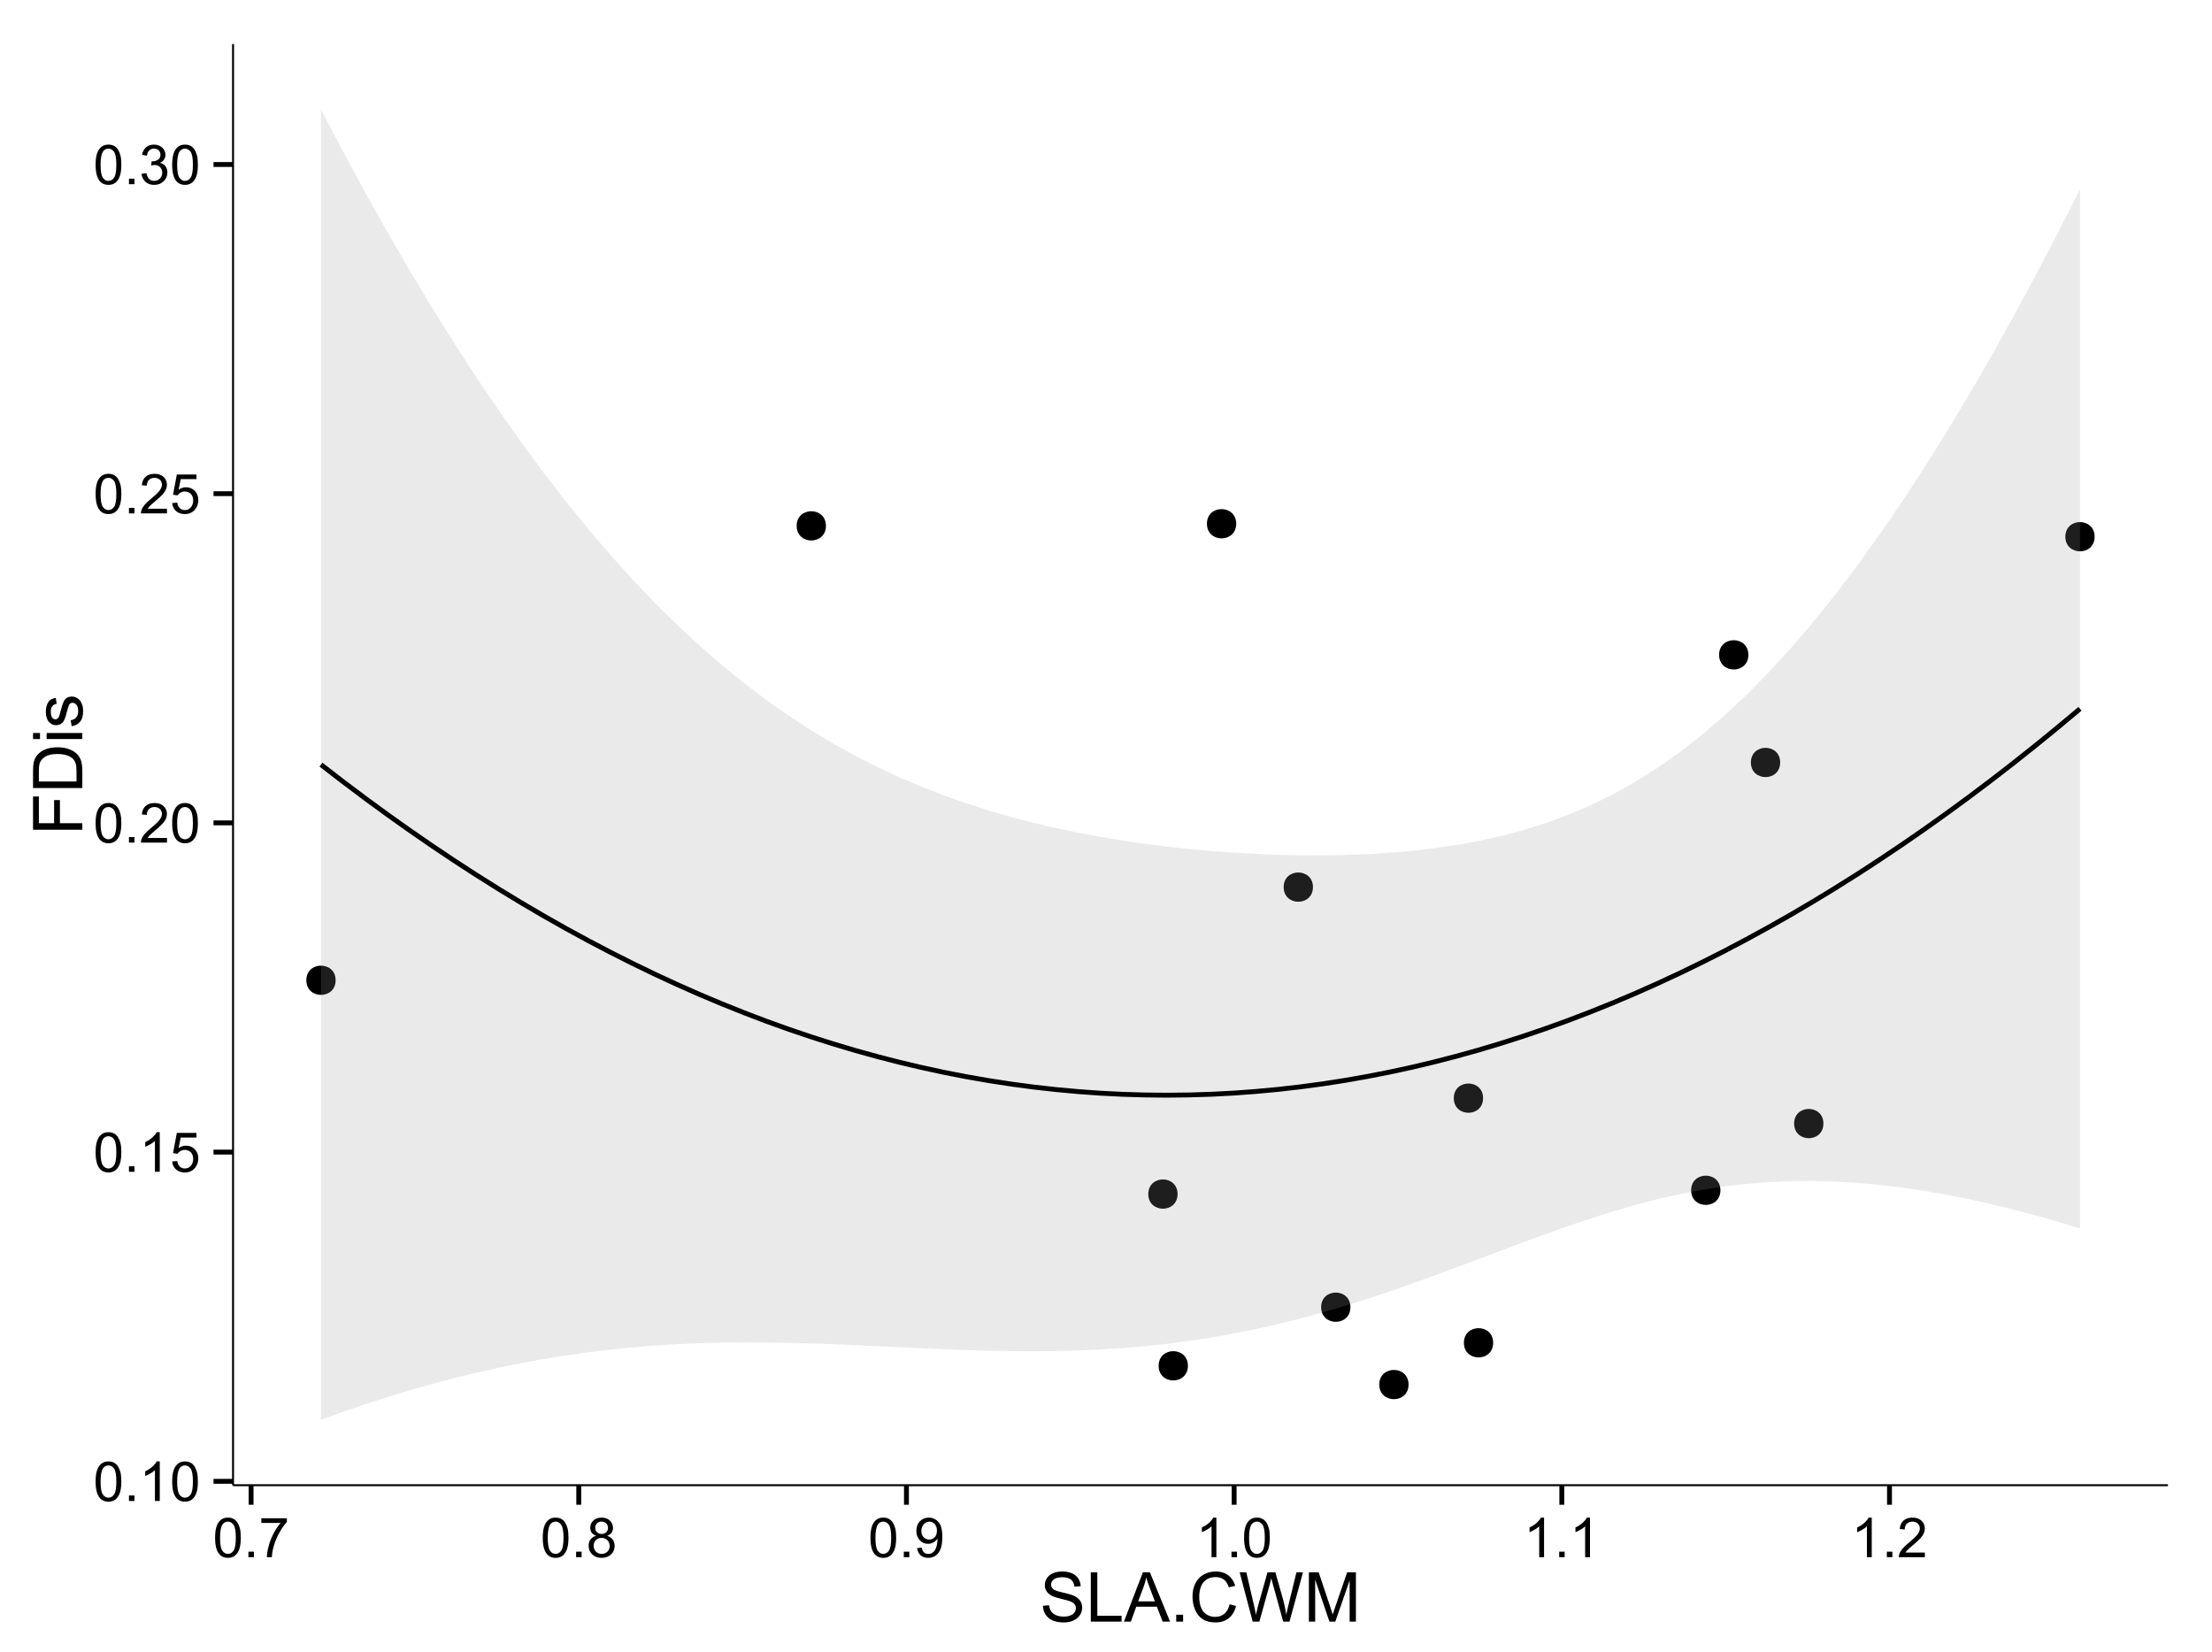 <?xml version="1.0" encoding="UTF-8"?>
<svg xmlns="http://www.w3.org/2000/svg" xmlns:xlink="http://www.w3.org/1999/xlink" width="482pt" height="360pt" viewBox="0 0 482 360" version="1.1">
<defs>
<g>
<symbol overflow="visible" id="glyph0-0">
<path style="stroke:none;" d="M 0.5 -4.234 C 0.496 -5.246 0.602 -6.062 0.812 -6.688 C 1.02 -7.305 1.328 -7.785 1.742 -8.121 C 2.148 -8.457 2.668 -8.625 3.297 -8.625 C 3.758 -8.625 4.164 -8.531 4.512 -8.348 C 4.855 -8.16 5.141 -7.891 5.371 -7.543 C 5.594 -7.191 5.773 -6.766 5.906 -6.266 C 6.035 -5.762 6.098 -5.086 6.102 -4.234 C 6.098 -3.227 5.996 -2.414 5.789 -1.797 C 5.578 -1.176 5.266 -0.695 4.859 -0.359 C 4.445 -0.02 3.926 0.145 3.297 0.148 C 2.465 0.145 1.816 -0.148 1.348 -0.742 C 0.781 -1.457 0.496 -2.621 0.5 -4.234 Z M 1.582 -4.234 C 1.582 -2.824 1.746 -1.887 2.074 -1.418 C 2.402 -0.949 2.809 -0.715 3.297 -0.719 C 3.777 -0.715 4.184 -0.949 4.52 -1.422 C 4.848 -1.887 5.016 -2.824 5.016 -4.234 C 5.016 -5.648 4.848 -6.59 4.52 -7.055 C 4.184 -7.516 3.773 -7.746 3.289 -7.75 C 2.801 -7.746 2.414 -7.543 2.125 -7.137 C 1.762 -6.613 1.582 -5.645 1.582 -4.234 Z M 1.582 -4.234 "/>
</symbol>
<symbol overflow="visible" id="glyph0-1">
<path style="stroke:none;" d="M 1.09 0 L 1.09 -1.203 L 2.289 -1.203 L 2.289 0 Z M 1.09 0 "/>
</symbol>
<symbol overflow="visible" id="glyph0-2">
<path style="stroke:none;" d="M 4.469 0 L 3.414 0 L 3.414 -6.719 C 3.16 -6.477 2.828 -6.234 2.414 -5.996 C 2 -5.75 1.629 -5.57 1.305 -5.449 L 1.305 -6.469 C 1.895 -6.742 2.41 -7.078 2.852 -7.477 C 3.293 -7.871 3.605 -8.254 3.789 -8.625 L 4.469 -8.625 Z M 4.469 0 "/>
</symbol>
<symbol overflow="visible" id="glyph0-3">
<path style="stroke:none;" d="M 0.5 -2.25 L 1.605 -2.344 C 1.684 -1.805 1.871 -1.398 2.176 -1.125 C 2.473 -0.852 2.836 -0.715 3.258 -0.719 C 3.766 -0.715 4.195 -0.906 4.547 -1.293 C 4.898 -1.672 5.074 -2.18 5.074 -2.82 C 5.074 -3.414 4.902 -3.891 4.566 -4.242 C 4.227 -4.59 3.785 -4.762 3.242 -4.766 C 2.898 -4.762 2.594 -4.684 2.32 -4.531 C 2.047 -4.375 1.832 -4.176 1.676 -3.93 L 0.688 -4.062 L 1.516 -8.473 L 5.789 -8.473 L 5.789 -7.465 L 2.359 -7.465 L 1.898 -5.156 C 2.414 -5.516 2.953 -5.695 3.523 -5.695 C 4.27 -5.695 4.902 -5.434 5.422 -4.914 C 5.934 -4.395 6.191 -3.727 6.195 -2.914 C 6.191 -2.133 5.965 -1.461 5.516 -0.898 C 4.961 -0.199 4.211 0.145 3.258 0.148 C 2.477 0.145 1.836 -0.07 1.344 -0.508 C 0.844 -0.941 0.562 -1.523 0.5 -2.25 Z M 0.5 -2.25 "/>
</symbol>
<symbol overflow="visible" id="glyph0-4">
<path style="stroke:none;" d="M 6.039 -1.016 L 6.039 0 L 0.363 0 C 0.355 -0.254 0.395 -0.496 0.484 -0.734 C 0.629 -1.117 0.859 -1.5 1.18 -1.875 C 1.492 -2.25 1.953 -2.684 2.562 -3.176 C 3.492 -3.941 4.125 -4.547 4.453 -4.992 C 4.781 -5.438 4.945 -5.859 4.945 -6.266 C 4.945 -6.68 4.793 -7.031 4.496 -7.32 C 4.191 -7.602 3.805 -7.746 3.328 -7.75 C 2.82 -7.746 2.414 -7.594 2.109 -7.293 C 1.805 -6.984 1.648 -6.562 1.648 -6.031 L 0.562 -6.141 C 0.633 -6.945 0.91 -7.559 1.398 -7.988 C 1.879 -8.41 2.531 -8.625 3.352 -8.625 C 4.172 -8.625 4.824 -8.395 5.309 -7.938 C 5.789 -7.48 6.027 -6.914 6.031 -6.242 C 6.027 -5.895 5.957 -5.559 5.82 -5.227 C 5.676 -4.891 5.441 -4.539 5.117 -4.176 C 4.789 -3.805 4.25 -3.301 3.492 -2.664 C 2.859 -2.129 2.453 -1.77 2.273 -1.582 C 2.094 -1.395 1.945 -1.203 1.828 -1.016 Z M 6.039 -1.016 "/>
</symbol>
<symbol overflow="visible" id="glyph0-5">
<path style="stroke:none;" d="M 0.504 -2.266 L 1.559 -2.406 C 1.68 -1.809 1.883 -1.379 2.176 -1.113 C 2.465 -0.848 2.82 -0.715 3.242 -0.719 C 3.734 -0.715 4.152 -0.887 4.496 -1.234 C 4.832 -1.574 5.004 -2 5.008 -2.516 C 5.004 -2.996 4.848 -3.395 4.535 -3.711 C 4.219 -4.023 3.816 -4.184 3.328 -4.184 C 3.129 -4.184 2.879 -4.145 2.586 -4.066 L 2.703 -4.992 C 2.766 -4.984 2.824 -4.98 2.871 -4.98 C 3.32 -4.98 3.723 -5.098 4.086 -5.332 C 4.441 -5.566 4.621 -5.926 4.625 -6.414 C 4.621 -6.801 4.492 -7.121 4.23 -7.375 C 3.965 -7.629 3.625 -7.758 3.219 -7.758 C 2.805 -7.758 2.465 -7.629 2.191 -7.371 C 1.918 -7.113 1.742 -6.727 1.664 -6.211 L 0.609 -6.398 C 0.738 -7.105 1.031 -7.652 1.488 -8.043 C 1.941 -8.43 2.508 -8.625 3.195 -8.625 C 3.66 -8.625 4.094 -8.523 4.488 -8.324 C 4.879 -8.121 5.18 -7.848 5.391 -7.5 C 5.602 -7.148 5.707 -6.777 5.707 -6.391 C 5.707 -6.02 5.605 -5.684 5.406 -5.379 C 5.207 -5.074 4.914 -4.832 4.523 -4.652 C 5.031 -4.535 5.426 -4.289 5.707 -3.922 C 5.988 -3.547 6.129 -3.086 6.129 -2.539 C 6.129 -1.785 5.855 -1.148 5.309 -0.629 C 4.762 -0.105 4.07 0.152 3.234 0.152 C 2.477 0.152 1.848 -0.07 1.355 -0.52 C 0.855 -0.969 0.574 -1.551 0.504 -2.266 Z M 0.504 -2.266 "/>
</symbol>
<symbol overflow="visible" id="glyph0-6">
<path style="stroke:none;" d="M 0.57 -7.465 L 0.57 -8.477 L 6.129 -8.477 L 6.129 -7.656 C 5.582 -7.074 5.039 -6.301 4.5 -5.336 C 3.961 -4.371 3.547 -3.379 3.258 -2.359 C 3.047 -1.637 2.91 -0.852 2.852 0 L 1.77 0 C 1.781 -0.676 1.914 -1.492 2.168 -2.449 C 2.418 -3.402 2.781 -4.324 3.258 -5.215 C 3.734 -6.105 4.238 -6.855 4.773 -7.465 Z M 0.57 -7.465 "/>
</symbol>
<symbol overflow="visible" id="glyph0-7">
<path style="stroke:none;" d="M 2.121 -4.656 C 1.684 -4.816 1.359 -5.047 1.148 -5.344 C 0.938 -5.641 0.832 -5.996 0.832 -6.41 C 0.832 -7.035 1.055 -7.559 1.504 -7.984 C 1.953 -8.41 2.551 -8.625 3.297 -8.625 C 4.043 -8.625 4.648 -8.406 5.109 -7.973 C 5.566 -7.535 5.793 -7.004 5.797 -6.383 C 5.793 -5.977 5.688 -5.629 5.48 -5.34 C 5.27 -5.043 4.953 -4.816 4.531 -4.656 C 5.055 -4.48 5.457 -4.203 5.734 -3.824 C 6.008 -3.438 6.145 -2.98 6.148 -2.453 C 6.145 -1.715 5.887 -1.098 5.367 -0.602 C 4.844 -0.102 4.16 0.145 3.316 0.148 C 2.469 0.145 1.785 -0.102 1.266 -0.605 C 0.742 -1.105 0.48 -1.734 0.484 -2.484 C 0.48 -3.039 0.621 -3.504 0.91 -3.887 C 1.191 -4.262 1.598 -4.52 2.121 -4.656 Z M 1.91 -6.445 C 1.91 -6.039 2.039 -5.707 2.301 -5.449 C 2.562 -5.191 2.902 -5.062 3.32 -5.062 C 3.723 -5.062 4.055 -5.188 4.32 -5.445 C 4.578 -5.695 4.711 -6.012 4.711 -6.387 C 4.711 -6.773 4.574 -7.098 4.309 -7.363 C 4.035 -7.625 3.703 -7.758 3.312 -7.758 C 2.906 -7.758 2.574 -7.629 2.309 -7.371 C 2.043 -7.113 1.91 -6.805 1.91 -6.445 Z M 1.57 -2.477 C 1.57 -2.176 1.641 -1.887 1.785 -1.605 C 1.926 -1.324 2.137 -1.105 2.422 -0.949 C 2.699 -0.793 3.004 -0.715 3.328 -0.719 C 3.832 -0.715 4.246 -0.879 4.578 -1.207 C 4.902 -1.531 5.066 -1.941 5.07 -2.445 C 5.066 -2.945 4.898 -3.367 4.562 -3.703 C 4.223 -4.035 3.801 -4.199 3.293 -4.203 C 2.793 -4.199 2.379 -4.035 2.059 -3.711 C 1.73 -3.379 1.57 -2.969 1.57 -2.477 Z M 1.57 -2.477 "/>
</symbol>
<symbol overflow="visible" id="glyph0-8">
<path style="stroke:none;" d="M 0.656 -1.984 L 1.672 -2.078 C 1.75 -1.602 1.914 -1.258 2.16 -1.043 C 2.398 -0.824 2.711 -0.715 3.094 -0.719 C 3.414 -0.715 3.695 -0.789 3.945 -0.941 C 4.188 -1.086 4.391 -1.285 4.547 -1.535 C 4.703 -1.785 4.832 -2.121 4.938 -2.543 C 5.043 -2.965 5.098 -3.395 5.098 -3.832 C 5.098 -3.879 5.094 -3.949 5.094 -4.043 C 4.875 -3.707 4.586 -3.434 4.227 -3.227 C 3.859 -3.016 3.465 -2.91 3.039 -2.914 C 2.328 -2.91 1.727 -3.168 1.238 -3.688 C 0.742 -4.199 0.496 -4.879 0.5 -5.727 C 0.496 -6.594 0.754 -7.297 1.27 -7.828 C 1.781 -8.359 2.426 -8.625 3.199 -8.625 C 3.758 -8.625 4.266 -8.473 4.73 -8.172 C 5.191 -7.871 5.543 -7.441 5.785 -6.887 C 6.023 -6.328 6.145 -5.523 6.148 -4.469 C 6.145 -3.371 6.027 -2.496 5.789 -1.848 C 5.547 -1.195 5.191 -0.703 4.723 -0.363 C 4.254 -0.023 3.703 0.145 3.07 0.148 C 2.398 0.145 1.848 -0.039 1.422 -0.41 C 0.996 -0.785 0.742 -1.309 0.656 -1.984 Z M 4.977 -5.777 C 4.973 -6.383 4.812 -6.863 4.492 -7.219 C 4.168 -7.57 3.781 -7.746 3.328 -7.75 C 2.859 -7.746 2.449 -7.555 2.102 -7.176 C 1.754 -6.789 1.582 -6.293 1.582 -5.688 C 1.582 -5.137 1.746 -4.691 2.074 -4.355 C 2.402 -4.012 2.809 -3.844 3.297 -3.844 C 3.785 -3.844 4.188 -4.012 4.504 -4.355 C 4.816 -4.691 4.973 -5.168 4.977 -5.777 Z M 4.977 -5.777 "/>
</symbol>
<symbol overflow="visible" id="glyph1-0">
<path style="stroke:none;" d="M 0.672 -3.449 L 2.016 -3.566 C 2.078 -3.027 2.223 -2.586 2.457 -2.242 C 2.684 -1.895 3.043 -1.617 3.535 -1.406 C 4.02 -1.195 4.57 -1.09 5.188 -1.09 C 5.727 -1.09 6.207 -1.168 6.621 -1.332 C 7.035 -1.488 7.344 -1.711 7.547 -1.996 C 7.75 -2.273 7.852 -2.578 7.852 -2.914 C 7.852 -3.25 7.754 -3.547 7.559 -3.797 C 7.363 -4.047 7.039 -4.258 6.594 -4.43 C 6.301 -4.543 5.664 -4.715 4.68 -4.953 C 3.691 -5.188 3 -5.414 2.609 -5.625 C 2.094 -5.891 1.711 -6.223 1.461 -6.625 C 1.207 -7.02 1.082 -7.465 1.086 -7.961 C 1.082 -8.5 1.238 -9.008 1.547 -9.48 C 1.852 -9.949 2.301 -10.305 2.895 -10.555 C 3.484 -10.797 4.141 -10.922 4.863 -10.922 C 5.66 -10.922 6.359 -10.793 6.969 -10.535 C 7.574 -10.277 8.043 -9.898 8.371 -9.402 C 8.695 -8.902 8.871 -8.34 8.898 -7.711 L 7.535 -7.609 C 7.461 -8.285 7.211 -8.797 6.793 -9.148 C 6.367 -9.492 5.746 -9.668 4.922 -9.668 C 4.062 -9.668 3.434 -9.508 3.043 -9.195 C 2.645 -8.875 2.449 -8.496 2.453 -8.055 C 2.449 -7.668 2.59 -7.352 2.871 -7.105 C 3.145 -6.852 3.855 -6.594 5.012 -6.336 C 6.164 -6.07 6.957 -5.844 7.391 -5.656 C 8.012 -5.363 8.473 -5 8.773 -4.559 C 9.07 -4.117 9.223 -3.605 9.223 -3.031 C 9.223 -2.457 9.059 -1.922 8.73 -1.418 C 8.402 -0.91 7.93 -0.516 7.32 -0.238 C 6.703 0.043 6.016 0.18 5.25 0.184 C 4.277 0.18 3.461 0.043 2.809 -0.242 C 2.148 -0.523 1.633 -0.949 1.262 -1.52 C 0.887 -2.086 0.691 -2.73 0.672 -3.449 Z M 0.672 -3.449 "/>
</symbol>
<symbol overflow="visible" id="glyph1-1">
<path style="stroke:none;" d="M 1.098 0 L 1.098 -10.738 L 2.52 -10.738 L 2.52 -1.266 L 7.809 -1.266 L 7.809 0 Z M 1.098 0 "/>
</symbol>
<symbol overflow="visible" id="glyph1-2">
<path style="stroke:none;" d="M -0.023 0 L 4.102 -10.738 L 5.633 -10.738 L 10.027 0 L 8.406 0 L 7.156 -3.25 L 2.664 -3.25 L 1.488 0 Z M 3.078 -4.41 L 6.715 -4.41 L 5.594 -7.383 C 5.25 -8.285 4.996 -9.027 4.836 -9.609 C 4.695 -8.922 4.504 -8.238 4.254 -7.559 Z M 3.078 -4.41 "/>
</symbol>
<symbol overflow="visible" id="glyph1-3">
<path style="stroke:none;" d="M 1.363 0 L 1.363 -1.5 L 2.863 -1.5 L 2.863 0 Z M 1.363 0 "/>
</symbol>
<symbol overflow="visible" id="glyph1-4">
<path style="stroke:none;" d="M 8.82 -3.766 L 10.238 -3.406 C 9.938 -2.234 9.402 -1.344 8.629 -0.734 C 7.852 -0.121 6.906 0.18 5.793 0.184 C 4.633 0.18 3.691 -0.051 2.969 -0.523 C 2.242 -0.992 1.691 -1.676 1.312 -2.57 C 0.934 -3.461 0.742 -4.422 0.746 -5.449 C 0.742 -6.566 0.957 -7.539 1.387 -8.375 C 1.812 -9.203 2.422 -9.836 3.211 -10.273 C 4 -10.703 4.867 -10.922 5.816 -10.922 C 6.887 -10.922 7.789 -10.648 8.523 -10.102 C 9.254 -9.555 9.766 -8.785 10.055 -7.793 L 8.656 -7.465 C 8.406 -8.246 8.047 -8.812 7.574 -9.168 C 7.098 -9.523 6.5 -9.703 5.785 -9.703 C 4.957 -9.703 4.27 -9.504 3.715 -9.109 C 3.16 -8.715 2.77 -8.184 2.547 -7.52 C 2.32 -6.848 2.207 -6.16 2.211 -5.457 C 2.207 -4.539 2.34 -3.742 2.609 -3.062 C 2.875 -2.379 3.289 -1.871 3.852 -1.535 C 4.41 -1.199 5.02 -1.031 5.676 -1.031 C 6.469 -1.031 7.141 -1.258 7.695 -1.719 C 8.242 -2.176 8.617 -2.859 8.82 -3.766 Z M 8.82 -3.766 "/>
</symbol>
<symbol overflow="visible" id="glyph1-5">
<path style="stroke:none;" d="M 3.031 0 L 0.184 -10.738 L 1.641 -10.738 L 3.273 -3.699 C 3.449 -2.957 3.602 -2.227 3.727 -1.5 C 4 -2.648 4.16 -3.309 4.211 -3.484 L 6.254 -10.738 L 7.969 -10.738 L 9.508 -5.305 C 9.891 -3.953 10.168 -2.688 10.344 -1.5 C 10.477 -2.18 10.656 -2.957 10.875 -3.836 L 12.562 -10.738 L 13.988 -10.738 L 11.047 0 L 9.676 0 L 7.414 -8.18 C 7.219 -8.863 7.105 -9.281 7.074 -9.441 C 6.957 -8.945 6.855 -8.527 6.762 -8.18 L 4.484 0 Z M 3.031 0 "/>
</symbol>
<symbol overflow="visible" id="glyph1-6">
<path style="stroke:none;" d="M 1.113 0 L 1.113 -10.738 L 3.25 -10.738 L 5.793 -3.133 C 6.023 -2.426 6.195 -1.898 6.305 -1.547 C 6.426 -1.938 6.617 -2.508 6.879 -3.266 L 9.449 -10.738 L 11.359 -10.738 L 11.359 0 L 9.992 0 L 9.992 -8.988 L 6.871 0 L 5.59 0 L 2.484 -9.141 L 2.484 0 Z M 1.113 0 "/>
</symbol>
<symbol overflow="visible" id="glyph2-0">
<path style="stroke:none;" d="M 0 -1.23 L -10.738 -1.23 L -10.738 -8.473 L -9.469 -8.473 L -9.469 -2.652 L -6.145 -2.652 L -6.145 -7.691 L -4.879 -7.691 L -4.879 -2.652 L 0 -2.652 Z M 0 -1.23 "/>
</symbol>
<symbol overflow="visible" id="glyph2-1">
<path style="stroke:none;" d="M 0 -1.156 L -10.738 -1.156 L -10.738 -4.855 C -10.734 -5.688 -10.684 -6.324 -10.582 -6.77 C -10.441 -7.379 -10.184 -7.906 -9.812 -8.344 C -9.332 -8.906 -8.723 -9.328 -7.98 -9.613 C -7.234 -9.891 -6.383 -10.031 -5.426 -10.035 C -4.609 -10.031 -3.887 -9.934 -3.258 -9.746 C -2.625 -9.551 -2.102 -9.309 -1.695 -9.016 C -1.281 -8.715 -0.957 -8.391 -0.723 -8.039 C -0.48 -7.684 -0.301 -7.254 -0.184 -6.758 C -0.059 -6.254 0 -5.68 0 -5.031 Z M -1.266 -2.578 L -1.266 -4.871 C -1.266 -5.574 -1.332 -6.129 -1.465 -6.535 C -1.598 -6.934 -1.781 -7.258 -2.02 -7.5 C -2.355 -7.836 -2.809 -8.098 -3.379 -8.285 C -3.945 -8.473 -4.637 -8.566 -5.449 -8.57 C -6.57 -8.566 -7.43 -8.383 -8.035 -8.016 C -8.637 -7.648 -9.043 -7.199 -9.25 -6.672 C -9.395 -6.289 -9.469 -5.676 -9.469 -4.836 L -9.469 -2.578 Z M -1.266 -2.578 "/>
</symbol>
<symbol overflow="visible" id="glyph2-2">
<path style="stroke:none;" d="M -9.223 -0.996 L -10.738 -0.996 L -10.738 -2.316 L -9.223 -2.316 Z M 0 -0.996 L -7.777 -0.996 L -7.777 -2.316 L 0 -2.312 Z M 0 -0.996 "/>
</symbol>
<symbol overflow="visible" id="glyph2-3">
<path style="stroke:none;" d="M -2.32 -0.461 L -2.527 -1.766 C -2 -1.836 -1.602 -2.039 -1.324 -2.375 C -1.043 -2.707 -0.902 -3.176 -0.906 -3.781 C -0.902 -4.383 -1.027 -4.832 -1.277 -5.125 C -1.523 -5.418 -1.812 -5.566 -2.145 -5.566 C -2.441 -5.566 -2.676 -5.438 -2.848 -5.18 C -2.965 -4.996 -3.113 -4.547 -3.297 -3.832 C -3.539 -2.863 -3.75 -2.191 -3.93 -1.82 C -4.105 -1.445 -4.352 -1.16 -4.668 -0.969 C -4.98 -0.773 -5.328 -0.68 -5.711 -0.68 C -6.059 -0.68 -6.379 -0.758 -6.676 -0.918 C -6.965 -1.074 -7.211 -1.289 -7.414 -1.566 C -7.562 -1.77 -7.691 -2.051 -7.797 -2.406 C -7.898 -2.758 -7.949 -3.137 -7.953 -3.547 C -7.949 -4.152 -7.863 -4.688 -7.688 -5.152 C -7.512 -5.609 -7.273 -5.949 -6.977 -6.172 C -6.676 -6.391 -6.273 -6.543 -5.773 -6.629 L -5.594 -5.34 C -5.992 -5.277 -6.305 -5.109 -6.531 -4.828 C -6.754 -4.547 -6.867 -4.148 -6.871 -3.641 C -6.867 -3.031 -6.766 -2.602 -6.57 -2.344 C -6.367 -2.086 -6.133 -1.957 -5.867 -1.957 C -5.691 -1.957 -5.539 -2.008 -5.406 -2.117 C -5.262 -2.219 -5.145 -2.387 -5.055 -2.621 C -5.004 -2.75 -4.891 -3.141 -4.719 -3.785 C -4.465 -4.719 -4.262 -5.367 -4.105 -5.738 C -3.945 -6.105 -3.715 -6.395 -3.41 -6.605 C -3.105 -6.812 -2.73 -6.918 -2.285 -6.922 C -1.844 -6.918 -1.43 -6.789 -1.043 -6.535 C -0.652 -6.277 -0.352 -5.91 -0.141 -5.426 C 0.07 -4.941 0.176 -4.395 0.176 -3.785 C 0.176 -2.773 -0.031 -2 -0.453 -1.473 C -0.871 -0.941 -1.496 -0.605 -2.32 -0.461 Z M -2.32 -0.461 "/>
</symbol>
</g>
<clipPath id="clip1">
  <path d="M 50.781 9.602 L 473.402 9.602 L 473.402 324.621 L 50.781 324.621 Z M 50.781 9.602 "/>
</clipPath>
</defs>
<g id="surface246">
<rect x="0" y="0" width="482" height="360" style="fill:rgb(100%,100%,100%);fill-opacity:1;stroke:none;"/>
<rect x="0" y="0" width="482" height="360" style="fill:rgb(100%,100%,100%);fill-opacity:1;stroke:none;"/>
<path style="fill:none;stroke-width:1.063;stroke-linecap:round;stroke-linejoin:round;stroke:rgb(100%,100%,100%);stroke-opacity:1;stroke-miterlimit:10;" d="M 0 360 L 482 360 L 482 0 L 0 0 Z M 0 360 "/>
<g clip-path="url(#clip1)" clip-rule="nonzero">
<path style=" stroke:none;fill-rule:nonzero;fill:rgb(100%,100%,100%);fill-opacity:1;" d="M 50.781 323.621 L 472.402 323.621 L 472.402 9.602 L 50.781 9.602 Z M 50.781 323.621 "/>
<path style=" stroke:none;fill-rule:nonzero;fill:rgb(0%,0%,0%);fill-opacity:1;" d="M 305.859 301.684 C 305.859 304.52 301.609 304.52 301.609 301.684 C 301.609 298.848 305.859 298.848 305.859 301.684 "/>
<path style=" stroke:none;fill-rule:nonzero;fill:rgb(0%,0%,0%);fill-opacity:1;" d="M 285.031 193.297 C 285.031 196.129 280.777 196.129 280.777 193.297 C 280.777 190.461 285.031 190.461 285.031 193.297 "/>
<path style=" stroke:none;fill-rule:nonzero;fill:rgb(0%,0%,0%);fill-opacity:1;" d="M 322.102 239.277 C 322.102 242.113 317.848 242.113 317.848 239.277 C 317.848 236.445 322.102 236.445 322.102 239.277 "/>
<path style=" stroke:none;fill-rule:nonzero;fill:rgb(0%,0%,0%);fill-opacity:1;" d="M 178.91 114.582 C 178.91 117.418 174.66 117.418 174.66 114.582 C 174.66 111.746 178.91 111.746 178.91 114.582 "/>
<path style=" stroke:none;fill-rule:nonzero;fill:rgb(0%,0%,0%);fill-opacity:1;" d="M 268.309 114.121 C 268.309 116.953 264.055 116.953 264.055 114.121 C 264.055 111.285 268.309 111.285 268.309 114.121 "/>
<path style=" stroke:none;fill-rule:nonzero;fill:rgb(0%,0%,0%);fill-opacity:1;" d="M 72.07 213.59 C 72.07 216.426 67.816 216.426 67.816 213.59 C 67.816 210.758 72.07 210.758 72.07 213.59 "/>
<path style=" stroke:none;fill-rule:nonzero;fill:rgb(0%,0%,0%);fill-opacity:1;" d="M 257.785 297.598 C 257.785 300.43 253.531 300.43 253.531 297.598 C 253.531 294.762 257.785 294.762 257.785 297.598 "/>
<path style=" stroke:none;fill-rule:nonzero;fill:rgb(0%,0%,0%);fill-opacity:1;" d="M 396.262 244.816 C 396.262 247.652 392.008 247.652 392.008 244.816 C 392.008 241.984 396.262 241.984 396.262 244.816 "/>
<path style=" stroke:none;fill-rule:nonzero;fill:rgb(0%,0%,0%);fill-opacity:1;" d="M 373.82 259.355 C 373.82 262.188 369.566 262.188 369.566 259.355 C 369.566 256.52 373.82 256.52 373.82 259.355 "/>
<path style=" stroke:none;fill-rule:nonzero;fill:rgb(0%,0%,0%);fill-opacity:1;" d="M 293.195 284.828 C 293.195 287.664 288.941 287.664 288.941 284.828 C 288.941 281.992 293.195 281.992 293.195 284.828 "/>
<path style=" stroke:none;fill-rule:nonzero;fill:rgb(0%,0%,0%);fill-opacity:1;" d="M 455.363 116.945 C 455.363 119.777 451.109 119.777 451.109 116.945 C 451.109 114.109 455.363 114.109 455.363 116.945 "/>
<path style=" stroke:none;fill-rule:nonzero;fill:rgb(0%,0%,0%);fill-opacity:1;" d="M 386.84 166.133 C 386.84 168.969 382.59 168.969 382.59 166.133 C 382.59 163.301 386.84 163.301 386.84 166.133 "/>
<path style=" stroke:none;fill-rule:nonzero;fill:rgb(0%,0%,0%);fill-opacity:1;" d="M 379.914 142.688 C 379.914 145.523 375.66 145.523 375.66 142.688 C 375.66 139.852 379.914 139.852 379.914 142.688 "/>
<path style=" stroke:none;fill-rule:nonzero;fill:rgb(0%,0%,0%);fill-opacity:1;" d="M 255.531 260.176 C 255.531 263.012 251.277 263.012 251.277 260.176 C 251.277 257.34 255.531 257.34 255.531 260.176 "/>
<path style=" stroke:none;fill-rule:nonzero;fill:rgb(0%,0%,0%);fill-opacity:1;" d="M 324.301 292.586 C 324.301 295.422 320.051 295.422 320.051 292.586 C 320.051 289.75 324.301 289.75 324.301 292.586 "/>
<path style=" stroke:none;fill-rule:nonzero;fill:rgb(0%,0%,0%);fill-opacity:1;" d="M 306.926 301.684 C 306.926 305.938 300.547 305.938 300.547 301.684 C 300.547 297.434 306.926 297.434 306.926 301.684 "/>
<path style=" stroke:none;fill-rule:nonzero;fill:rgb(0%,0%,0%);fill-opacity:1;" d="M 286.094 193.297 C 286.094 197.547 279.715 197.547 279.715 193.297 C 279.715 189.043 286.094 189.043 286.094 193.297 "/>
<path style=" stroke:none;fill-rule:nonzero;fill:rgb(0%,0%,0%);fill-opacity:1;" d="M 323.164 239.277 C 323.164 243.531 316.785 243.531 316.785 239.277 C 316.785 235.027 323.164 235.027 323.164 239.277 "/>
<path style=" stroke:none;fill-rule:nonzero;fill:rgb(0%,0%,0%);fill-opacity:1;" d="M 179.973 114.582 C 179.973 118.832 173.594 118.832 173.594 114.582 C 173.594 110.328 179.973 110.328 179.973 114.582 "/>
<path style=" stroke:none;fill-rule:nonzero;fill:rgb(0%,0%,0%);fill-opacity:1;" d="M 269.371 114.121 C 269.371 118.371 262.992 118.371 262.992 114.121 C 262.992 109.867 269.371 109.867 269.371 114.121 "/>
<path style=" stroke:none;fill-rule:nonzero;fill:rgb(0%,0%,0%);fill-opacity:1;" d="M 73.133 213.59 C 73.133 217.844 66.754 217.844 66.754 213.59 C 66.754 209.34 73.133 209.34 73.133 213.59 "/>
<path style=" stroke:none;fill-rule:nonzero;fill:rgb(0%,0%,0%);fill-opacity:1;" d="M 258.848 297.598 C 258.848 301.848 252.469 301.848 252.469 297.598 C 252.469 293.344 258.848 293.344 258.848 297.598 "/>
<path style=" stroke:none;fill-rule:nonzero;fill:rgb(0%,0%,0%);fill-opacity:1;" d="M 397.324 244.816 C 397.324 249.07 390.945 249.07 390.945 244.816 C 390.945 240.566 397.324 240.566 397.324 244.816 "/>
<path style=" stroke:none;fill-rule:nonzero;fill:rgb(0%,0%,0%);fill-opacity:1;" d="M 374.883 259.355 C 374.883 263.605 368.504 263.605 368.504 259.355 C 368.504 255.102 374.883 255.102 374.883 259.355 "/>
<path style=" stroke:none;fill-rule:nonzero;fill:rgb(0%,0%,0%);fill-opacity:1;" d="M 294.258 284.828 C 294.258 289.082 287.879 289.082 287.879 284.828 C 287.879 280.578 294.258 280.578 294.258 284.828 "/>
<path style=" stroke:none;fill-rule:nonzero;fill:rgb(0%,0%,0%);fill-opacity:1;" d="M 456.426 116.945 C 456.426 121.195 450.047 121.195 450.047 116.945 C 450.047 112.691 456.426 112.691 456.426 116.945 "/>
<path style=" stroke:none;fill-rule:nonzero;fill:rgb(0%,0%,0%);fill-opacity:1;" d="M 387.902 166.133 C 387.902 170.387 381.523 170.387 381.523 166.133 C 381.523 161.883 387.902 161.883 387.902 166.133 "/>
<path style=" stroke:none;fill-rule:nonzero;fill:rgb(0%,0%,0%);fill-opacity:1;" d="M 380.977 142.688 C 380.977 146.938 374.598 146.938 374.598 142.688 C 374.598 138.434 380.977 138.434 380.977 142.688 "/>
<path style=" stroke:none;fill-rule:nonzero;fill:rgb(0%,0%,0%);fill-opacity:1;" d="M 256.594 260.176 C 256.594 264.43 250.215 264.43 250.215 260.176 C 250.215 255.926 256.594 255.926 256.594 260.176 "/>
<path style=" stroke:none;fill-rule:nonzero;fill:rgb(0%,0%,0%);fill-opacity:1;" d="M 325.363 292.586 C 325.363 296.836 318.988 296.836 318.988 292.586 C 318.988 288.332 325.363 288.332 325.363 292.586 "/>
<path style=" stroke:none;fill-rule:nonzero;fill:rgb(60%,60%,60%);fill-opacity:0.2;" d="M 69.945 23.875 L 74.797 33.105 L 79.648 42.047 L 84.5 50.699 L 89.352 59.062 L 94.203 67.125 L 99.055 74.898 L 103.906 82.371 L 108.758 89.543 L 113.609 96.418 L 118.461 102.996 L 123.312 109.27 L 128.164 115.246 L 133.016 120.922 L 137.867 126.297 L 142.723 131.383 L 147.574 136.172 L 152.426 140.672 L 157.277 144.895 L 162.129 148.836 L 166.98 152.508 L 171.832 155.922 L 176.684 159.082 L 181.535 162 L 186.387 164.688 L 191.238 167.152 L 196.09 169.414 L 200.941 171.48 L 205.793 173.359 L 210.645 175.07 L 215.496 176.621 L 220.348 178.02 L 225.203 179.285 L 230.055 180.422 L 234.906 181.438 L 239.758 182.344 L 244.609 183.145 L 249.461 183.852 L 254.312 184.465 L 259.164 184.988 L 264.016 185.43 L 268.867 185.785 L 273.719 186.062 L 278.57 186.25 L 283.422 186.355 L 288.273 186.371 L 293.125 186.289 L 297.977 186.105 L 302.828 185.805 L 307.684 185.387 L 312.535 184.828 L 317.387 184.113 L 322.238 183.23 L 327.09 182.156 L 331.941 180.871 L 336.793 179.348 L 341.645 177.566 L 346.496 175.504 L 351.348 173.133 L 356.199 170.434 L 361.051 167.391 L 365.902 163.984 L 370.754 160.207 L 375.605 156.055 L 380.457 151.516 L 385.309 146.602 L 390.164 141.305 L 395.016 135.637 L 399.867 129.602 L 404.719 123.207 L 409.57 116.465 L 414.422 109.379 L 419.273 101.957 L 424.125 94.211 L 428.977 86.145 L 433.828 77.766 L 438.68 69.078 L 443.531 60.09 L 448.383 50.801 L 453.234 41.223 L 453.234 267.672 L 448.383 266.199 L 443.531 264.816 L 438.68 263.531 L 433.828 262.352 L 428.977 261.277 L 424.125 260.316 L 419.273 259.473 L 414.422 258.758 L 409.57 258.18 L 404.719 257.742 L 399.867 257.453 L 395.016 257.324 L 390.164 257.363 L 385.309 257.574 L 380.457 257.961 L 375.605 258.531 L 370.754 259.285 L 365.902 260.215 L 361.051 261.316 L 356.199 262.578 L 351.348 263.988 L 346.496 265.523 L 341.645 267.164 L 336.793 268.891 L 331.941 270.676 L 327.09 272.496 L 322.238 274.328 L 317.387 276.152 L 312.535 277.949 L 307.684 279.695 L 302.828 281.383 L 297.977 282.992 L 293.125 284.516 L 288.273 285.941 L 283.422 287.262 L 278.57 288.477 L 273.719 289.574 L 268.867 290.555 L 264.016 291.422 L 259.164 292.168 L 254.312 292.805 L 249.461 293.324 L 244.609 293.738 L 239.758 294.047 L 234.906 294.262 L 230.055 294.387 L 225.203 294.43 L 220.348 294.402 L 215.496 294.312 L 210.645 294.172 L 205.793 293.988 L 200.941 293.781 L 196.09 293.555 L 191.238 293.324 L 186.387 293.098 L 181.535 292.895 L 176.684 292.723 L 171.832 292.594 L 166.98 292.512 L 162.129 292.496 L 157.277 292.547 L 152.426 292.676 L 147.574 292.887 L 142.723 293.188 L 137.867 293.578 L 133.016 294.066 L 128.164 294.652 L 123.312 295.336 L 118.461 296.121 L 113.609 297.008 L 108.758 297.992 L 103.906 299.078 L 99.055 300.262 L 94.203 301.543 L 89.352 302.918 L 84.5 304.387 L 79.648 305.949 L 74.797 307.605 L 69.945 309.348 Z M 69.945 23.875 "/>
<path style="fill:none;stroke-width:1.063;stroke-linecap:butt;stroke-linejoin:round;stroke:rgb(0%,0%,0%);stroke-opacity:1;stroke-miterlimit:1;" d="M 69.945 166.609 L 74.797 170.355 L 79.648 174 L 84.5 177.543 L 89.352 180.988 L 94.203 184.332 L 99.055 187.578 L 103.906 190.723 L 108.758 193.77 L 113.609 196.715 L 118.461 199.559 L 123.312 202.305 L 128.164 204.949 L 133.016 207.492 L 137.867 209.938 L 142.723 212.285 L 147.574 214.531 L 152.426 216.676 L 157.277 218.719 L 162.129 220.664 L 166.98 222.512 L 171.832 224.258 L 176.684 225.902 L 181.535 227.445 L 186.387 228.895 L 191.238 230.238 L 196.09 231.484 L 200.941 232.629 L 205.793 233.676 L 210.645 234.621 L 215.496 235.465 L 220.348 236.211 L 225.203 236.859 L 230.055 237.402 L 234.906 237.848 L 239.758 238.195 L 244.609 238.441 L 249.461 238.586 L 254.312 238.633 L 259.164 238.578 L 264.016 238.426 L 268.867 238.172 L 273.719 237.816 L 278.57 237.363 L 283.422 236.809 L 288.273 236.156 L 293.125 235.402 L 297.977 234.547 L 302.828 233.594 L 307.684 232.543 L 312.535 231.387 L 317.387 230.133 L 322.238 228.781 L 327.09 227.328 L 331.941 225.773 L 336.793 224.121 L 341.645 222.367 L 346.496 220.512 L 351.348 218.559 L 356.199 216.508 L 361.051 214.352 L 365.902 212.102 L 370.754 209.746 L 375.605 207.293 L 380.457 204.738 L 385.309 202.086 L 390.164 199.336 L 395.016 196.48 L 399.867 193.527 L 404.719 190.477 L 409.57 187.32 L 414.422 184.07 L 419.273 180.715 L 424.125 177.262 L 428.977 173.711 L 433.828 170.059 L 438.68 166.305 L 443.531 162.453 L 448.383 158.5 L 453.234 154.445 "/>
</g>
<path style="fill:none;stroke-width:0.425;stroke-linecap:butt;stroke-linejoin:round;stroke:rgb(0%,0%,0%);stroke-opacity:1;stroke-miterlimit:10;" d="M 50.781 323.621 L 50.781 9.602 "/>
<g style="fill:rgb(0%,0%,0%);fill-opacity:1;">
  <use xlink:href="#glyph0-0" x="20.336" y="327.055"/>
  <use xlink:href="#glyph0-1" x="27.01" y="327.055"/>
  <use xlink:href="#glyph0-2" x="30.344" y="327.055"/>
  <use xlink:href="#glyph0-0" x="37.018" y="327.055"/>
</g>
<g style="fill:rgb(0%,0%,0%);fill-opacity:1;">
  <use xlink:href="#glyph0-0" x="20.336" y="255.324"/>
  <use xlink:href="#glyph0-1" x="27.01" y="255.324"/>
  <use xlink:href="#glyph0-2" x="30.344" y="255.324"/>
  <use xlink:href="#glyph0-3" x="37.018" y="255.324"/>
</g>
<g style="fill:rgb(0%,0%,0%);fill-opacity:1;">
  <use xlink:href="#glyph0-0" x="20.336" y="183.594"/>
  <use xlink:href="#glyph0-1" x="27.01" y="183.594"/>
  <use xlink:href="#glyph0-4" x="30.344" y="183.594"/>
  <use xlink:href="#glyph0-0" x="37.018" y="183.594"/>
</g>
<g style="fill:rgb(0%,0%,0%);fill-opacity:1;">
  <use xlink:href="#glyph0-0" x="20.336" y="111.863"/>
  <use xlink:href="#glyph0-1" x="27.01" y="111.863"/>
  <use xlink:href="#glyph0-4" x="30.344" y="111.863"/>
  <use xlink:href="#glyph0-3" x="37.018" y="111.863"/>
</g>
<g style="fill:rgb(0%,0%,0%);fill-opacity:1;">
  <use xlink:href="#glyph0-0" x="20.336" y="40.133"/>
  <use xlink:href="#glyph0-1" x="27.01" y="40.133"/>
  <use xlink:href="#glyph0-5" x="30.344" y="40.133"/>
  <use xlink:href="#glyph0-0" x="37.018" y="40.133"/>
</g>
<path style="fill:none;stroke-width:1.063;stroke-linecap:butt;stroke-linejoin:round;stroke:rgb(0%,0%,0%);stroke-opacity:1;stroke-miterlimit:10;" d="M 46.527 322.762 L 50.781 322.762 "/>
<path style="fill:none;stroke-width:1.063;stroke-linecap:butt;stroke-linejoin:round;stroke:rgb(0%,0%,0%);stroke-opacity:1;stroke-miterlimit:10;" d="M 46.527 251.031 L 50.781 251.031 "/>
<path style="fill:none;stroke-width:1.063;stroke-linecap:butt;stroke-linejoin:round;stroke:rgb(0%,0%,0%);stroke-opacity:1;stroke-miterlimit:10;" d="M 46.527 179.301 L 50.781 179.301 "/>
<path style="fill:none;stroke-width:1.063;stroke-linecap:butt;stroke-linejoin:round;stroke:rgb(0%,0%,0%);stroke-opacity:1;stroke-miterlimit:10;" d="M 46.527 107.57 L 50.781 107.57 "/>
<path style="fill:none;stroke-width:1.063;stroke-linecap:butt;stroke-linejoin:round;stroke:rgb(0%,0%,0%);stroke-opacity:1;stroke-miterlimit:10;" d="M 46.527 35.84 L 50.781 35.84 "/>
<path style="fill:none;stroke-width:0.425;stroke-linecap:butt;stroke-linejoin:round;stroke:rgb(0%,0%,0%);stroke-opacity:1;stroke-miterlimit:10;" d="M 50.781 323.621 L 472.398 323.621 "/>
<path style="fill:none;stroke-width:1.063;stroke-linecap:butt;stroke-linejoin:round;stroke:rgb(0%,0%,0%);stroke-opacity:1;stroke-miterlimit:10;" d="M 54.711 327.871 L 54.711 323.621 "/>
<path style="fill:none;stroke-width:1.063;stroke-linecap:butt;stroke-linejoin:round;stroke:rgb(0%,0%,0%);stroke-opacity:1;stroke-miterlimit:10;" d="M 126.113 327.871 L 126.113 323.621 "/>
<path style="fill:none;stroke-width:1.063;stroke-linecap:butt;stroke-linejoin:round;stroke:rgb(0%,0%,0%);stroke-opacity:1;stroke-miterlimit:10;" d="M 197.516 327.871 L 197.516 323.621 "/>
<path style="fill:none;stroke-width:1.063;stroke-linecap:butt;stroke-linejoin:round;stroke:rgb(0%,0%,0%);stroke-opacity:1;stroke-miterlimit:10;" d="M 268.922 327.871 L 268.922 323.621 "/>
<path style="fill:none;stroke-width:1.063;stroke-linecap:butt;stroke-linejoin:round;stroke:rgb(0%,0%,0%);stroke-opacity:1;stroke-miterlimit:10;" d="M 340.324 327.871 L 340.324 323.621 "/>
<path style="fill:none;stroke-width:1.063;stroke-linecap:butt;stroke-linejoin:round;stroke:rgb(0%,0%,0%);stroke-opacity:1;stroke-miterlimit:10;" d="M 411.727 327.871 L 411.727 323.621 "/>
<g style="fill:rgb(0%,0%,0%);fill-opacity:1;">
  <use xlink:href="#glyph0-0" x="46.371" y="339.297"/>
  <use xlink:href="#glyph0-1" x="53.045" y="339.297"/>
  <use xlink:href="#glyph0-6" x="56.379" y="339.297"/>
</g>
<g style="fill:rgb(0%,0%,0%);fill-opacity:1;">
  <use xlink:href="#glyph0-0" x="117.773" y="339.297"/>
  <use xlink:href="#glyph0-1" x="124.447" y="339.297"/>
  <use xlink:href="#glyph0-7" x="127.781" y="339.297"/>
</g>
<g style="fill:rgb(0%,0%,0%);fill-opacity:1;">
  <use xlink:href="#glyph0-0" x="189.176" y="339.297"/>
  <use xlink:href="#glyph0-1" x="195.85" y="339.297"/>
  <use xlink:href="#glyph0-8" x="199.184" y="339.297"/>
</g>
<g style="fill:rgb(0%,0%,0%);fill-opacity:1;">
  <use xlink:href="#glyph0-2" x="260.582" y="339.297"/>
  <use xlink:href="#glyph0-1" x="267.256" y="339.297"/>
  <use xlink:href="#glyph0-0" x="270.59" y="339.297"/>
</g>
<g style="fill:rgb(0%,0%,0%);fill-opacity:1;">
  <use xlink:href="#glyph0-2" x="331.984" y="339.297"/>
  <use xlink:href="#glyph0-1" x="338.658" y="339.297"/>
  <use xlink:href="#glyph0-2" x="341.992" y="339.297"/>
</g>
<g style="fill:rgb(0%,0%,0%);fill-opacity:1;">
  <use xlink:href="#glyph0-2" x="403.387" y="339.297"/>
  <use xlink:href="#glyph0-1" x="410.061" y="339.297"/>
  <use xlink:href="#glyph0-4" x="413.395" y="339.297"/>
</g>
<g style="fill:rgb(0%,0%,0%);fill-opacity:1;">
  <use xlink:href="#glyph1-0" x="226.586" y="353.336"/>
  <use xlink:href="#glyph1-1" x="236.591" y="353.336"/>
  <use xlink:href="#glyph1-2" x="244.933" y="353.336"/>
  <use xlink:href="#glyph1-3" x="254.938" y="353.336"/>
  <use xlink:href="#glyph1-4" x="259.105" y="353.336"/>
  <use xlink:href="#glyph1-5" x="269.938" y="353.336"/>
  <use xlink:href="#glyph1-6" x="284.096" y="353.336"/>
</g>
<g style="fill:rgb(0%,0%,0%);fill-opacity:1;">
  <use xlink:href="#glyph2-0" x="17.938" y="182.023"/>
  <use xlink:href="#glyph2-1" x="17.938" y="172.861"/>
  <use xlink:href="#glyph2-2" x="17.938" y="162.028"/>
  <use xlink:href="#glyph2-3" x="17.938" y="158.696"/>
</g>
</g>
</svg>

